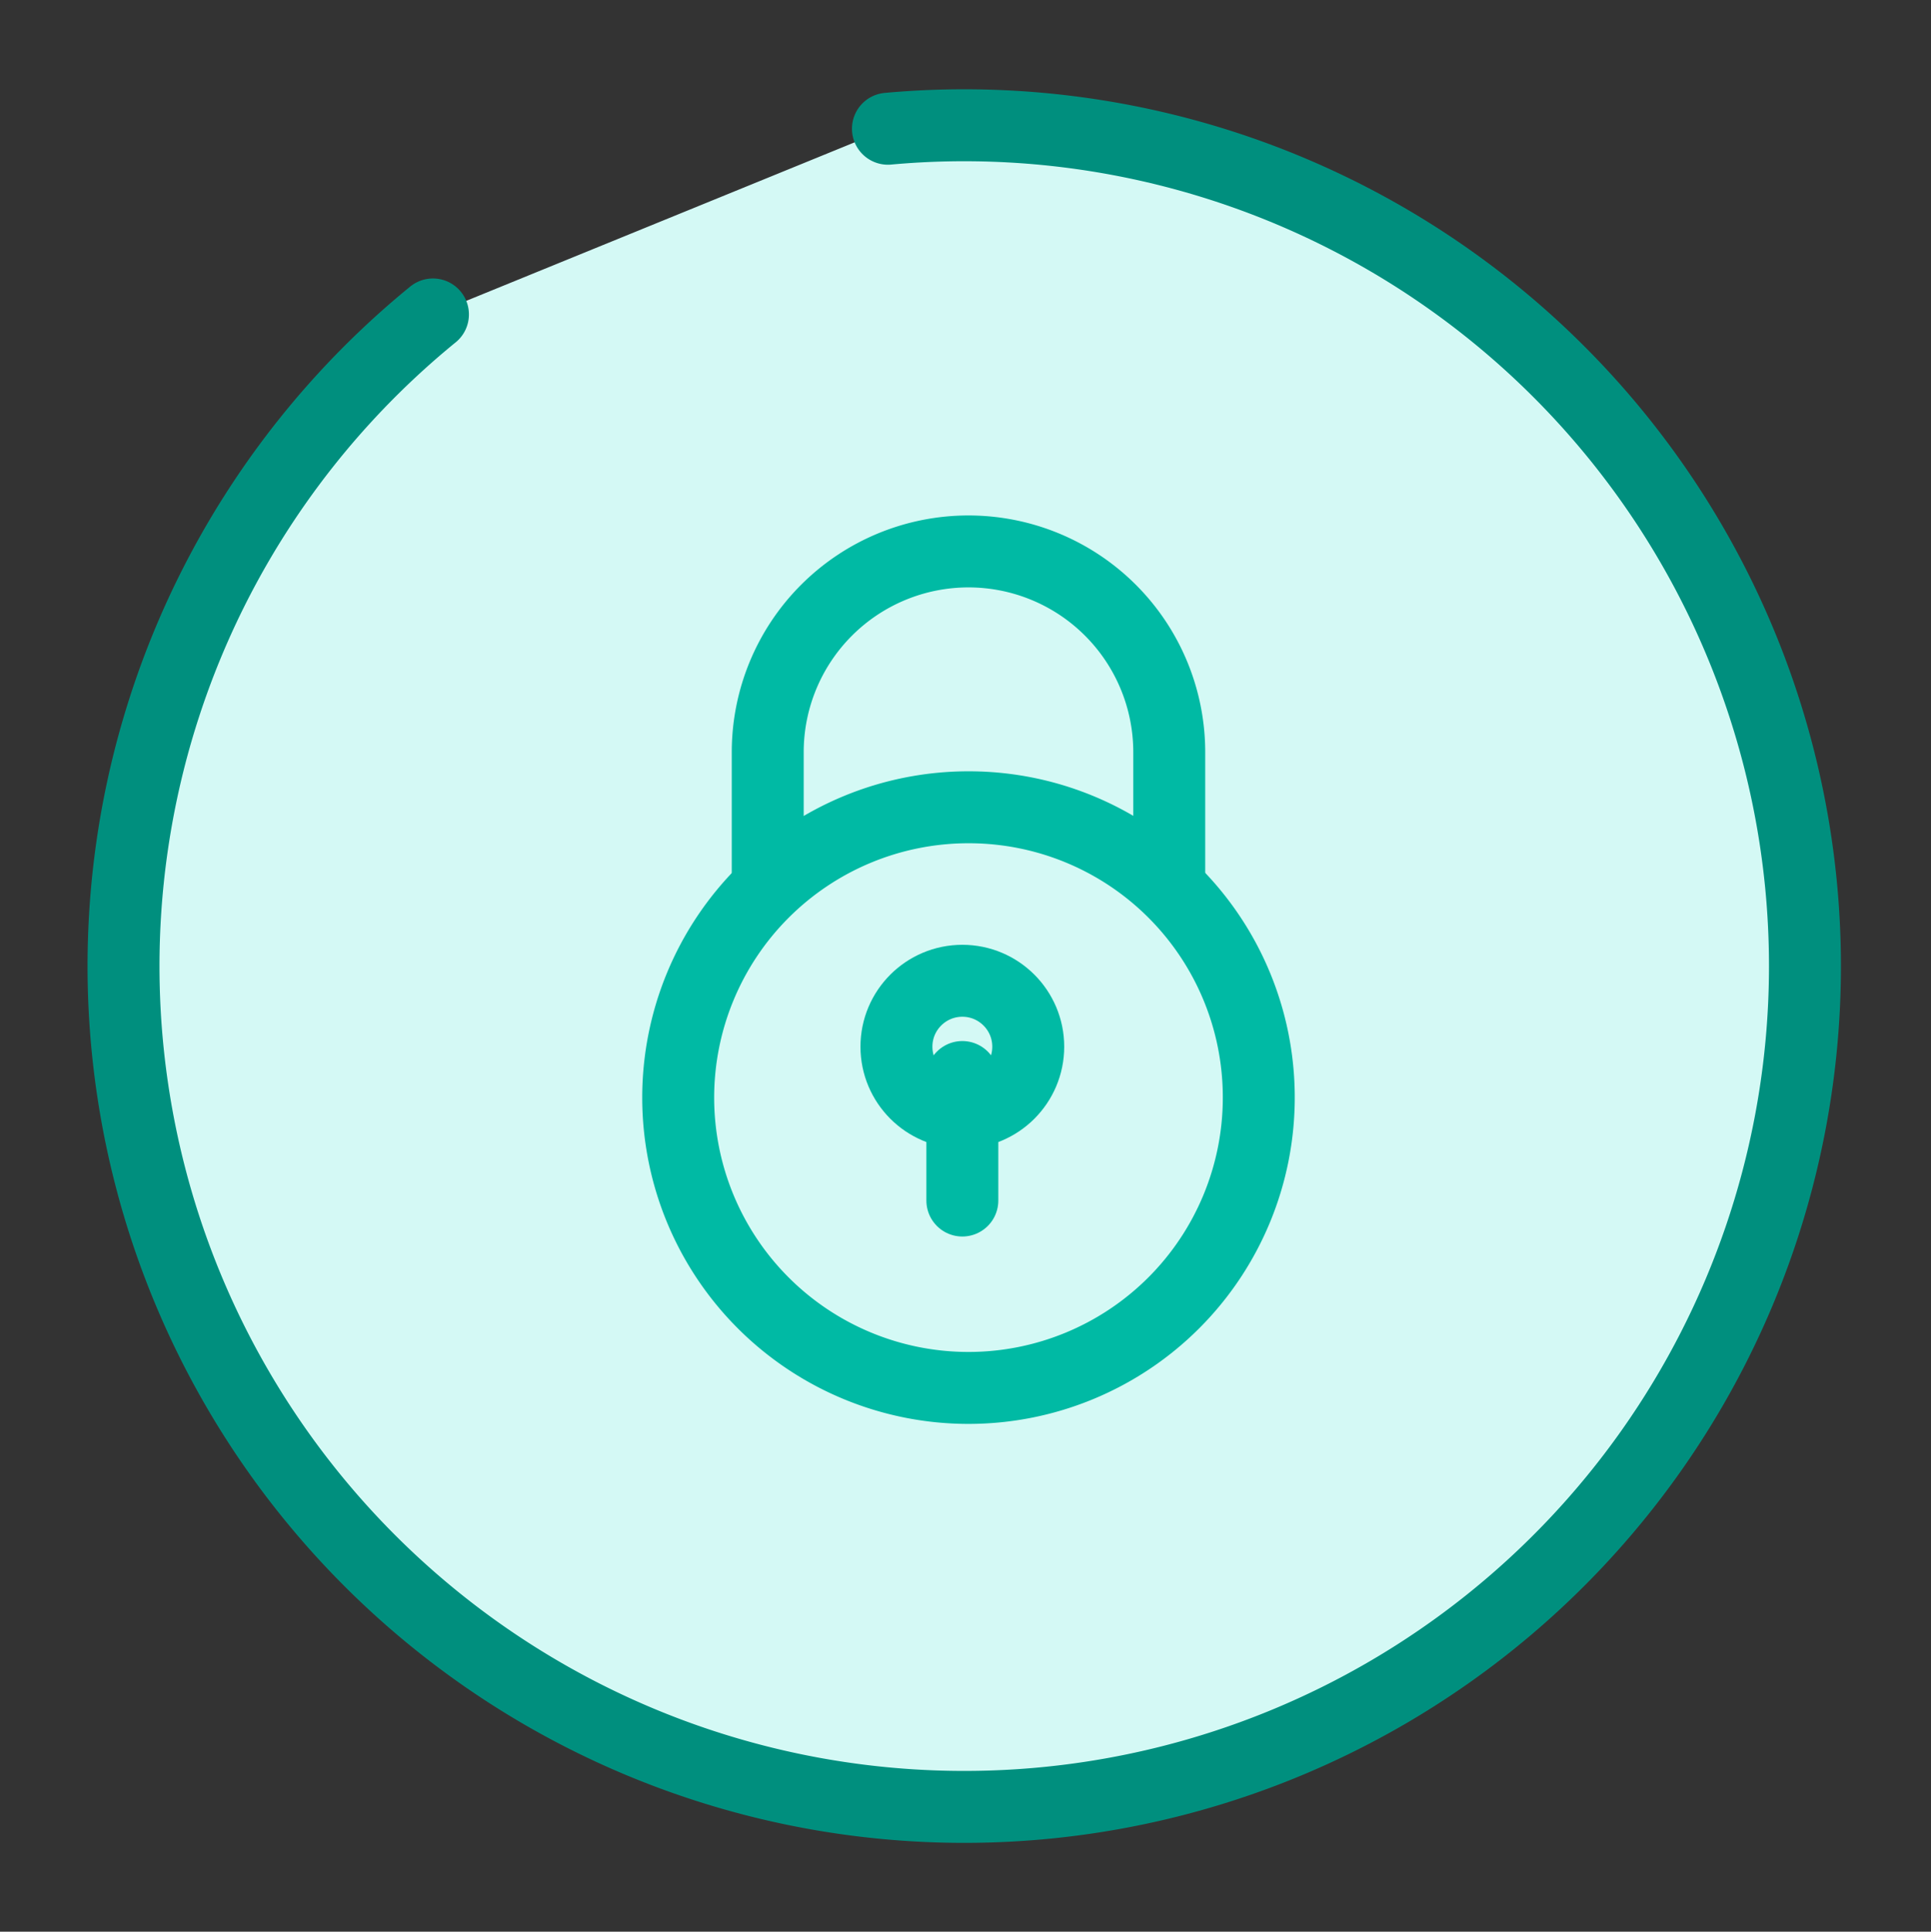 <svg xmlns="http://www.w3.org/2000/svg" width="34.896" height="34.904" viewBox="0 0 34.896 34.904">
  <rect x="0" y="0" width="34.896" height="34.904" fill="#333333" stroke="none"/>
  <g id="Grupo_8220" data-name="Grupo 8220" transform="translate(2.031 3.918)">
    <path id="Trazado_34" data-name="Trazado 34" d="M30.237,12.266a15.193,15.193,0,1,1-4.2-7.825" transform="translate(-1.356 27.191) rotate(-83.976)" fill="#d4f9f5" stroke="#008f7e" stroke-linecap="round" stroke-miterlimit="10" stroke-width="1.3"/>
    <g id="Grupo_27" data-name="Grupo 27" transform="translate(10.225 6.046)">
      <path id="Trazado_35" data-name="Trazado 35" d="M59.816,13.97a5.246,5.246,0,1,0,5.246,5.246h0a5.24,5.24,0,0,0-5.246-5.246Z" transform="translate(-54.57 -9.347)" fill="#d4f9f5" stroke="#00baa4" stroke-miterlimit="10" stroke-width="1.3"/>
      <path id="Trazado_36" data-name="Trazado 36" d="M63.565,12.252V9.628a3.628,3.628,0,1,0-7.256,0v2.615" transform="translate(-54.691 -6)" fill="none" stroke="#00baa4" stroke-miterlimit="10" stroke-width="1.3"/>
      <line id="Línea_16" data-name="Línea 16" y2="2.232" transform="translate(5.135 9.497)" fill="none" stroke="#00baa4" stroke-linecap="round" stroke-miterlimit="10" stroke-width="1.3"/>
      <circle id="Elipse_9" data-name="Elipse 9" cx="1.191" cy="1.191" r="1.191" transform="translate(3.944 7.758)" fill="none" stroke="#00baa4" stroke-linecap="round" stroke-miterlimit="10" stroke-width="1.3"/>
    </g>
  </g>
</svg>
